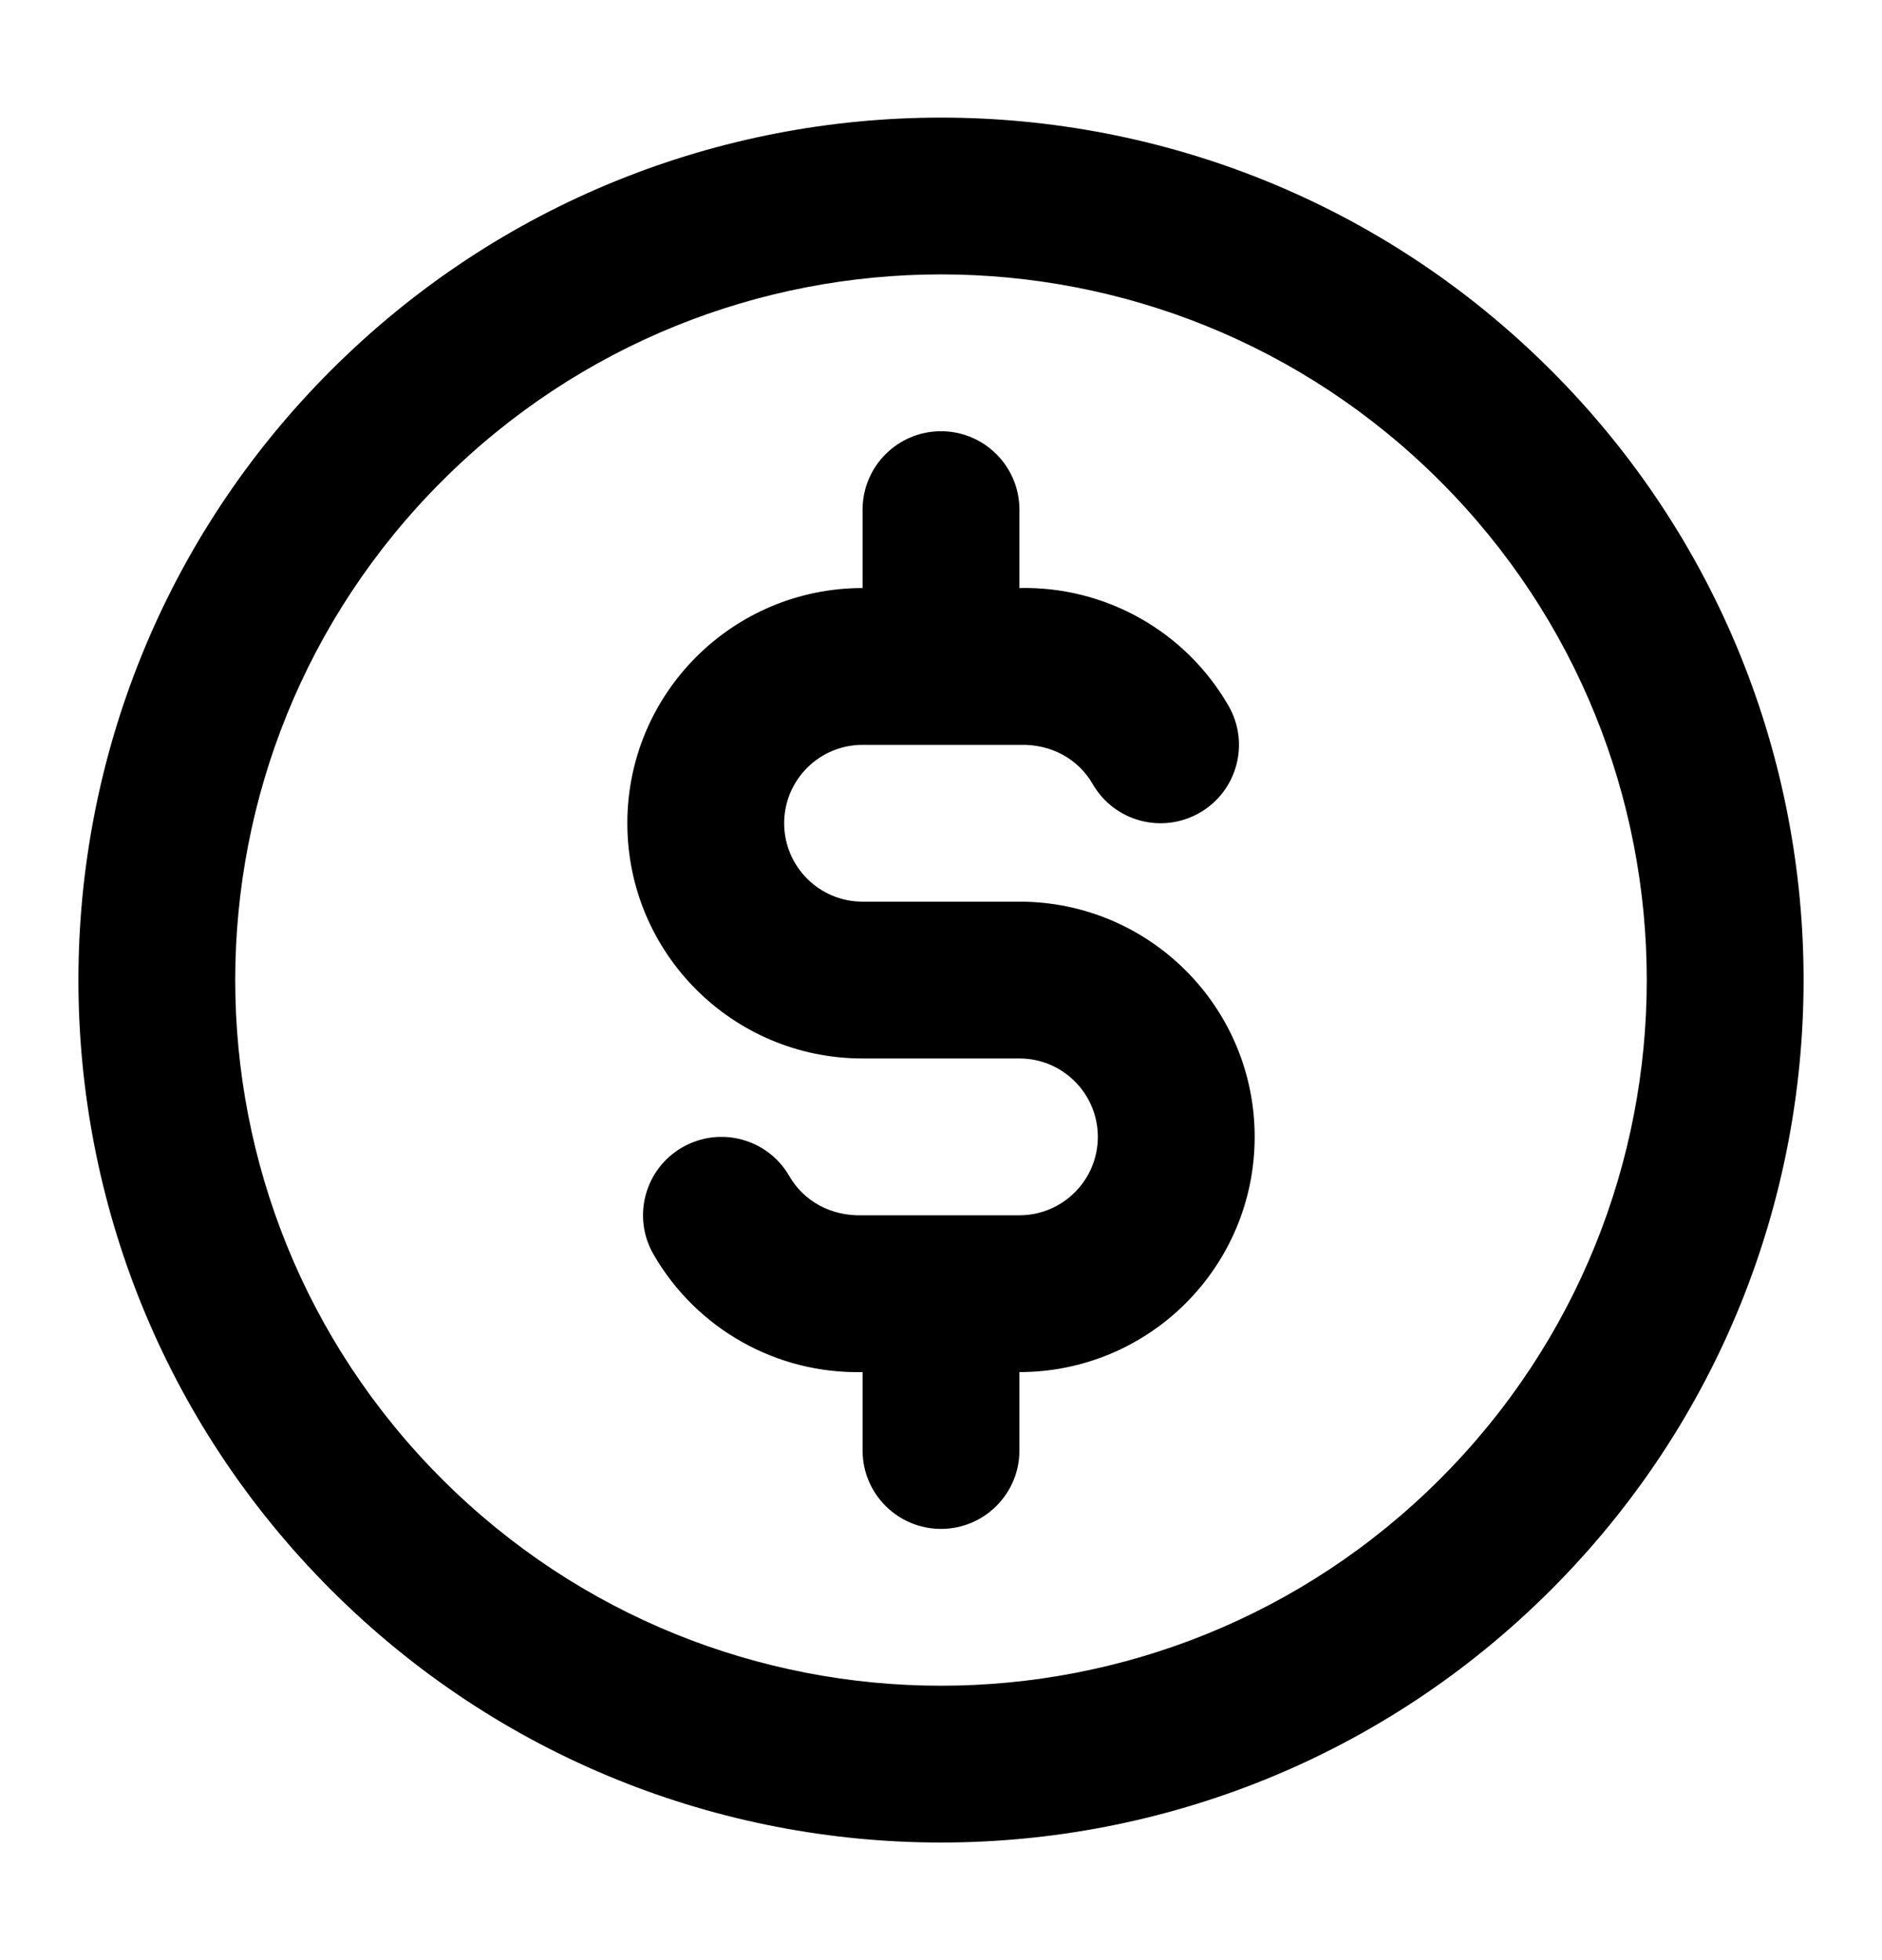 <svg xmlns="http://www.w3.org/2000/svg" width="24" height="25" viewBox="0 0 24 25">
  <path d="M4.222,4.722 C8.518,0.426 15.482,0.426 19.778,4.722 C24.074,9.018 24.074,15.982 19.778,20.278 C15.482,24.574 8.518,24.574 4.222,20.278 C-0.074,15.982 -0.074,9.018 4.222,4.722 Z M18.364,18.864 C21.879,15.349 21.879,9.651 18.364,6.136 C14.849,2.621 9.151,2.621 5.636,6.136 C2.121,9.651 2.121,15.349 5.636,18.864 C9.151,22.379 14.849,22.379 18.364,18.864 Z M11,17.5 C9.905,17.525 8.882,16.95 8.334,15.999 C8.058,15.521 8.222,14.909 8.701,14.634 C9.179,14.358 9.791,14.522 10.066,15.001 C10.251,15.321 10.597,15.513 11,15.5 L13,15.5 C13.552,15.5 14,15.052 14,14.5 C14,13.948 13.552,13.5 13,13.5 L11,13.5 C9.343,13.5 8,12.157 8,10.5 C8,8.843 9.343,7.5 11,7.5 L11,6.5 C11,5.948 11.448,5.5 12,5.5 C12.552,5.5 13,5.948 13,6.5 L13,7.5 C14.095,7.475 15.118,8.05 15.666,9.001 C15.942,9.479 15.778,10.091 15.299,10.366 C14.821,10.642 14.209,10.478 13.934,9.999 C13.749,9.679 13.403,9.487 13,9.5 L11,9.5 C10.448,9.5 10,9.948 10,10.5 C10,11.052 10.448,11.5 11,11.5 L13,11.5 C14.657,11.5 16,12.843 16,14.5 C16,16.157 14.657,17.5 13,17.5 L13,18.5 C13,19.052 12.552,19.5 12,19.5 C11.448,19.5 11,19.052 11,18.5 L11,17.5 L11,17.5 Z"/>
</svg>
